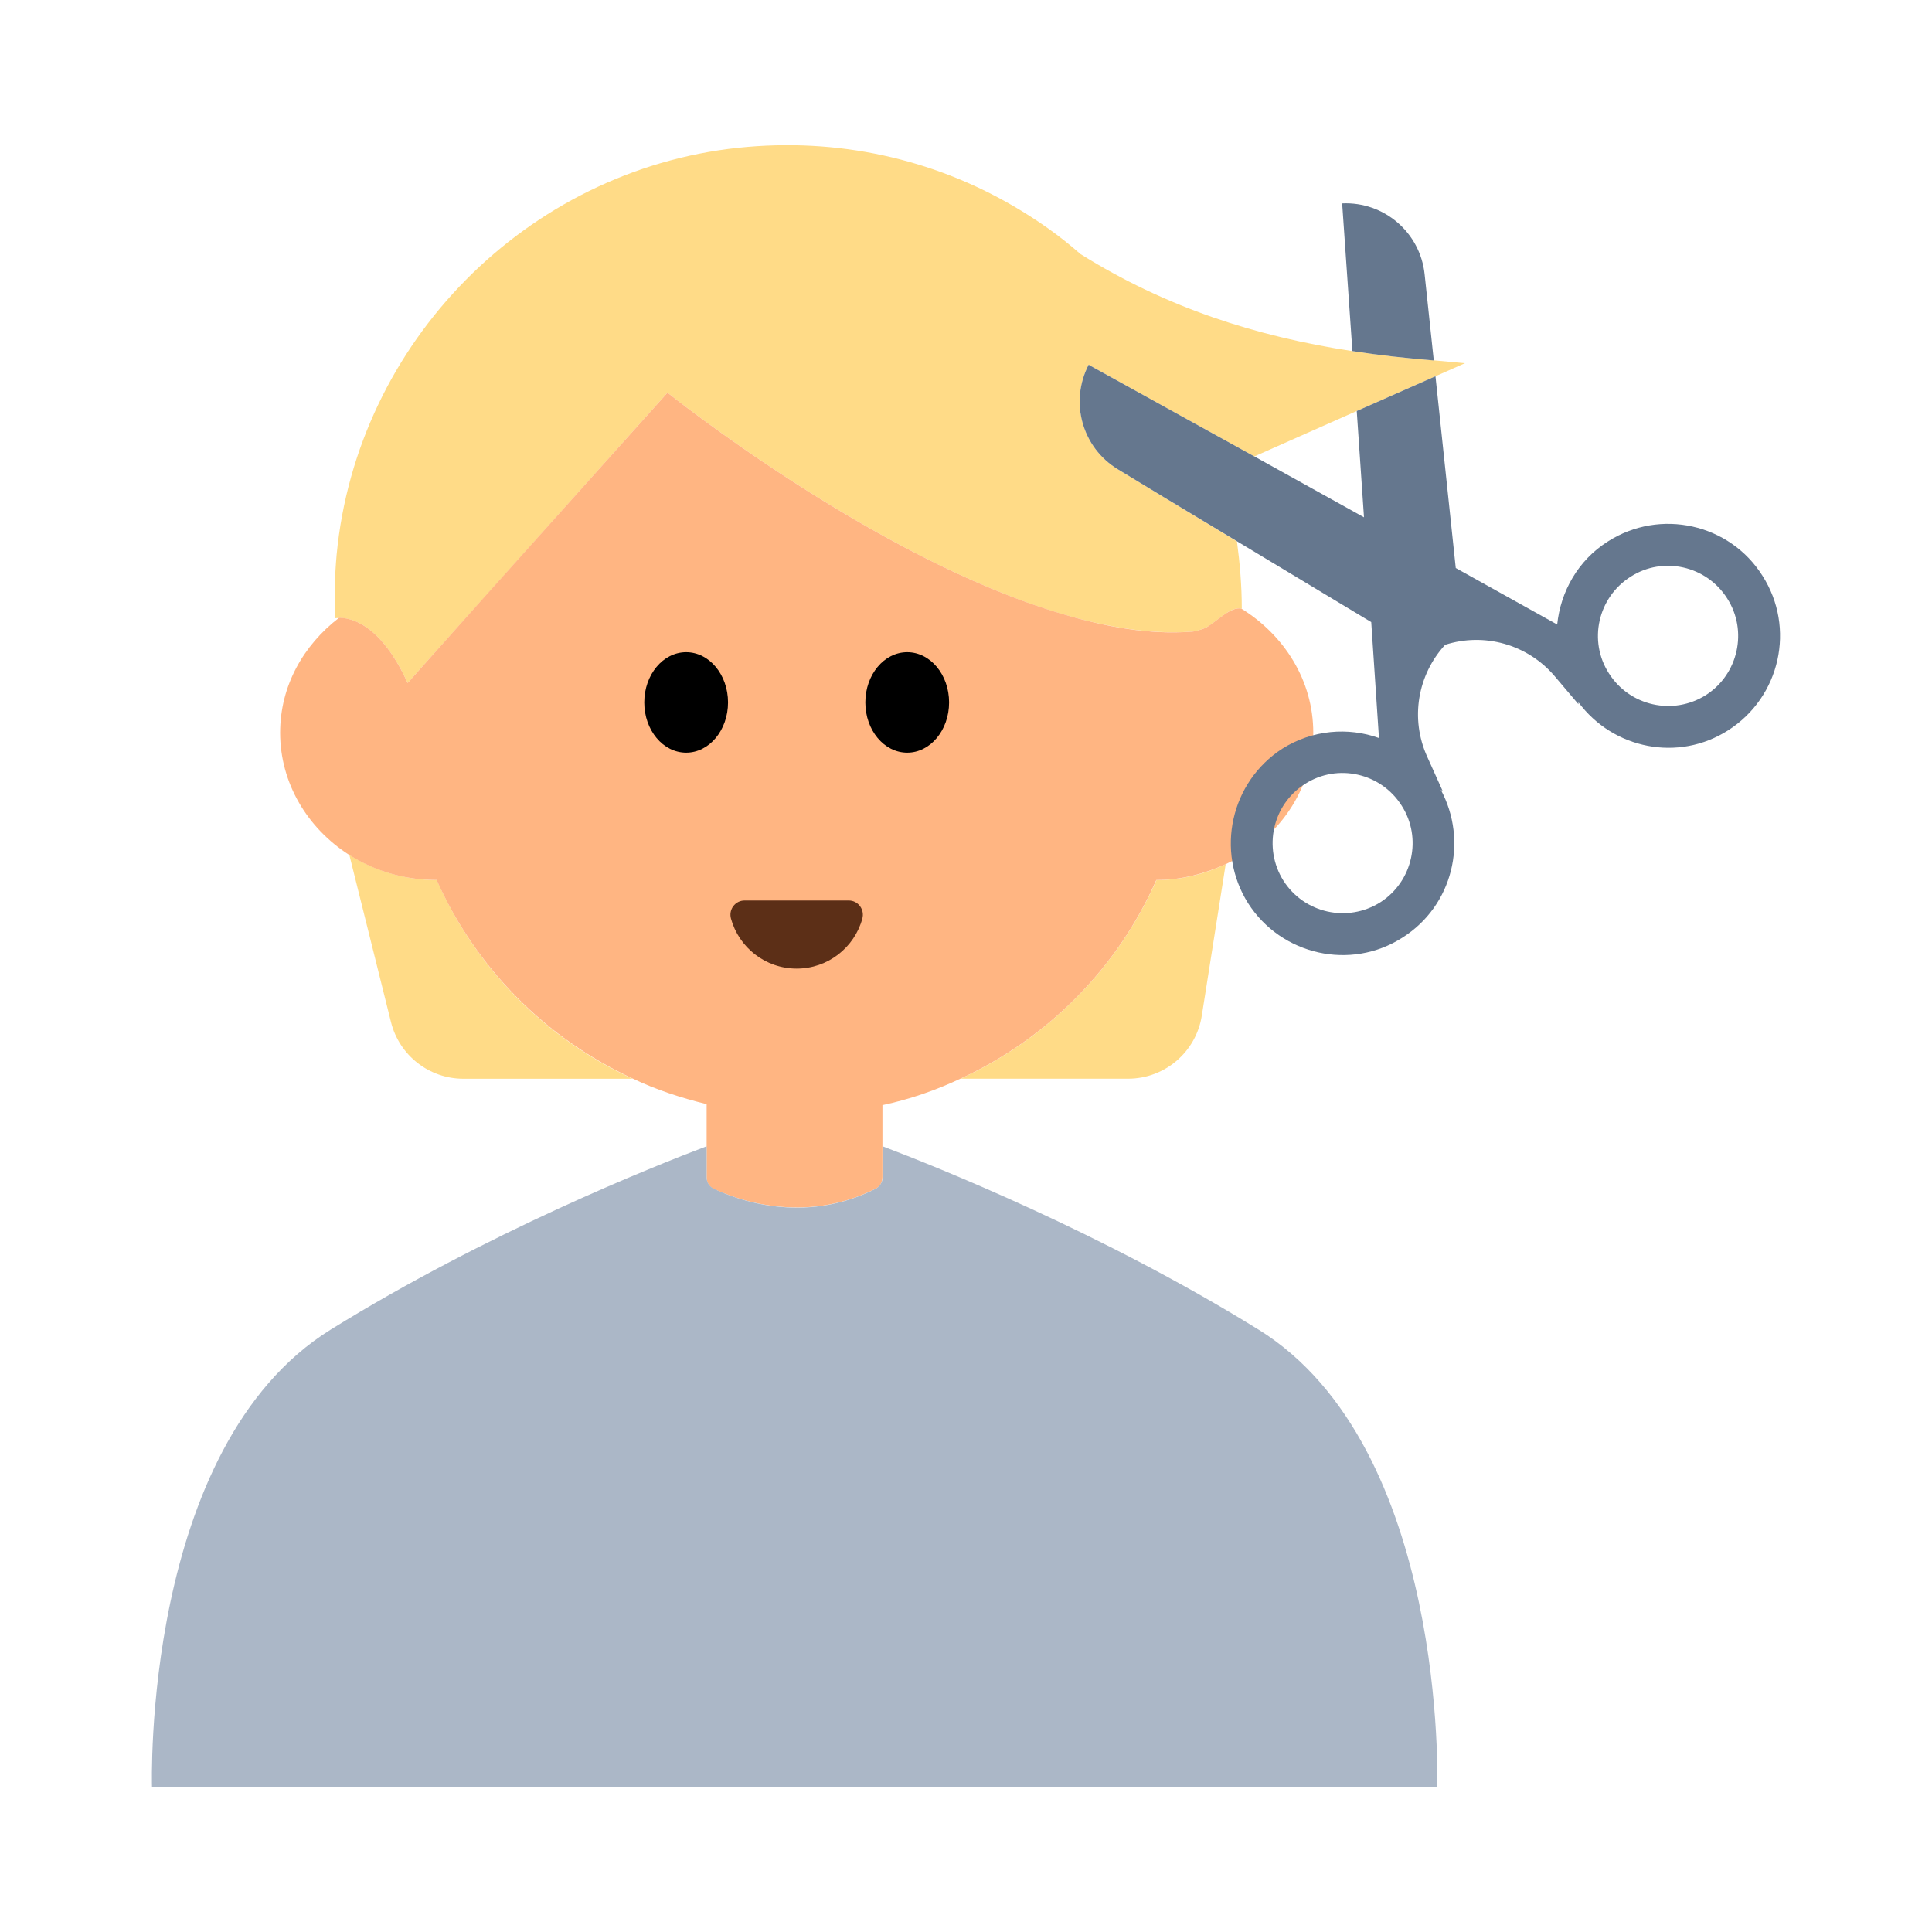 <?xml version="1.0" encoding="UTF-8"?><svg id="Layer_1" xmlns="http://www.w3.org/2000/svg" viewBox="0 0 40 40"><g><g><g><g><path d="m19.89,22.333h3.465c.761,0,1.409-.553,1.527-1.305l.495-3.137c-.434.204-.916.329-1.434.331-.803,1.817-2.251,3.281-4.054,4.111Z" fill="#ffdb87"/><path d="m9.045,18.222c-.672-.003-1.295-.196-1.813-.525l.863,3.464c.172.689.79,1.173,1.5,1.173h3.503c-1.803-.829-3.251-2.293-4.054-4.111Z" fill="#ffdb87"/><path d="m29.68,7.46c-.57-.04-1.13-.11-1.68-.19-2.02-.31-3.87-.91-5.63-2.01-.43-.38-.9-.71-1.4-1-1.65-.96-3.61-1.42-5.69-1.2-4.38.47-7.89,4.03-8.31,8.42-.04.44-.05.88-.03,1.32,0,0,.035-.005.085-.006.217-.004.846.1,1.415,1.346l1.664-1.858,3.716-4.152s4.268,3.428,8.175,4.584c.922.273,1.824.421,2.645.366.1,0,.21-.04.32-.08.274-.157.509-.443.735-.399.005,0,.01-.002.015-.001,0-.47-.04-.94-.1-1.39l-1.52-.92-.28-.17-.66-.4c-.75-.45-1.01-1.4-.61-2.17l.03.02,2.44,1.35.96.53,2.12-.94,1.63-.72.61-.27c-.22-.02-.43-.04-.65-.06Z" fill="#ffdb87"/></g><path d="m27.19,15.17c0,1.19-.74,2.22-1.81,2.72-.44.2-.92.33-1.44.33-.8,1.82-2.25,3.28-4.05,4.11-.51.24-1.05.43-1.62.55v1.49c0,.1-.05.2-.14.24-1.5.76-2.91.21-3.36,0-.09-.04-.14-.13-.14-.24v-1.51c-.53-.13-1.05-.3-1.53-.53-1.8-.83-3.25-2.29-4.06-4.11-.67,0-1.29-.19-1.81-.52-.86-.55-1.43-1.48-1.43-2.53,0-.97.48-1.81,1.22-2.38.22,0,.85.1,1.42,1.35l1.66-1.86,3.72-4.15s4.27,3.43,8.17,4.58c.93.28,1.83.43,2.65.37.1,0,.21-.04.32-.08.27-.16.51-.44.74-.4.89.55,1.49,1.49,1.49,2.57Z" fill="#ffb582"/><g><ellipse cx="14.206" cy="14.543" rx=".867" ry="1.04"/><ellipse cx="18.783" cy="14.543" rx=".867" ry="1.04"/></g><path d="m17.572,18.644c.195,0,.333.187.282.375-.164.597-.711,1.035-1.36,1.035s-1.196-.438-1.36-1.035c-.052-.188.087-.375.282-.375h2.156Z" fill="#5c2f17"/></g><path d="m26.054,27.527c-3.232-2.003-6.667-3.372-7.78-3.794v.637c0,.1-.058.198-.148.243-1.496.761-2.905.211-3.351-.004-.092-.044-.145-.134-.145-.236v-.641c-1.113.421-4.548,1.791-7.78,3.794-3.924,2.432-3.703,9.473-3.703,9.473h26.61s.221-7.041-3.703-9.473Z" fill="#abb7c7"/></g><g><path d="m29.495,5.676c-.092-.863-.84-1.505-1.707-1.465l.212,3.058c.548.085,1.111.147,1.685.194l-.19-1.787Z" fill="#65778e"/><path d="m36.49,11.92c-.68-1.08-2.12-1.4-3.2-.71-.62.39-.98,1.04-1.05,1.72l-2.1-1.17-.42-3.97-1.63.72.15,2.2-2.27-1.26-.963-.532-2.437-1.348-.03-.02c-.4.77-.14,1.72.61,2.17l.66.4.28.17,1.52.916,2.78,1.674.16,2.4c-.64-.23-1.38-.17-2,.22-1.07.69-1.39,2.12-.71,3.2.69,1.08,2.13,1.4,3.2.71,1.04-.66,1.36-2,.79-3.06l.04.03-.32-.71c-.36-.79-.2-1.7.37-2.32.81-.26,1.7-.01,2.26.64l.5.59v-.04c.72.97,2.07,1.24,3.1.58,1.08-.69,1.4-2.12.71-3.2Zm-7.91,6.76c-.68.43-1.58.23-2.01-.45-.42-.67-.23-1.57.45-2,.67-.43,1.57-.23,2,.45.43.67.23,1.57-.44,2Zm6.74-4.29c-.68.43-1.58.23-2.01-.45-.43-.67-.23-1.57.45-2,.67-.43,1.57-.23,2,.45.43.67.23,1.57-.44,2Z" fill="#65778e"/></g></g><rect width="40" height="40" fill="none"/></svg>